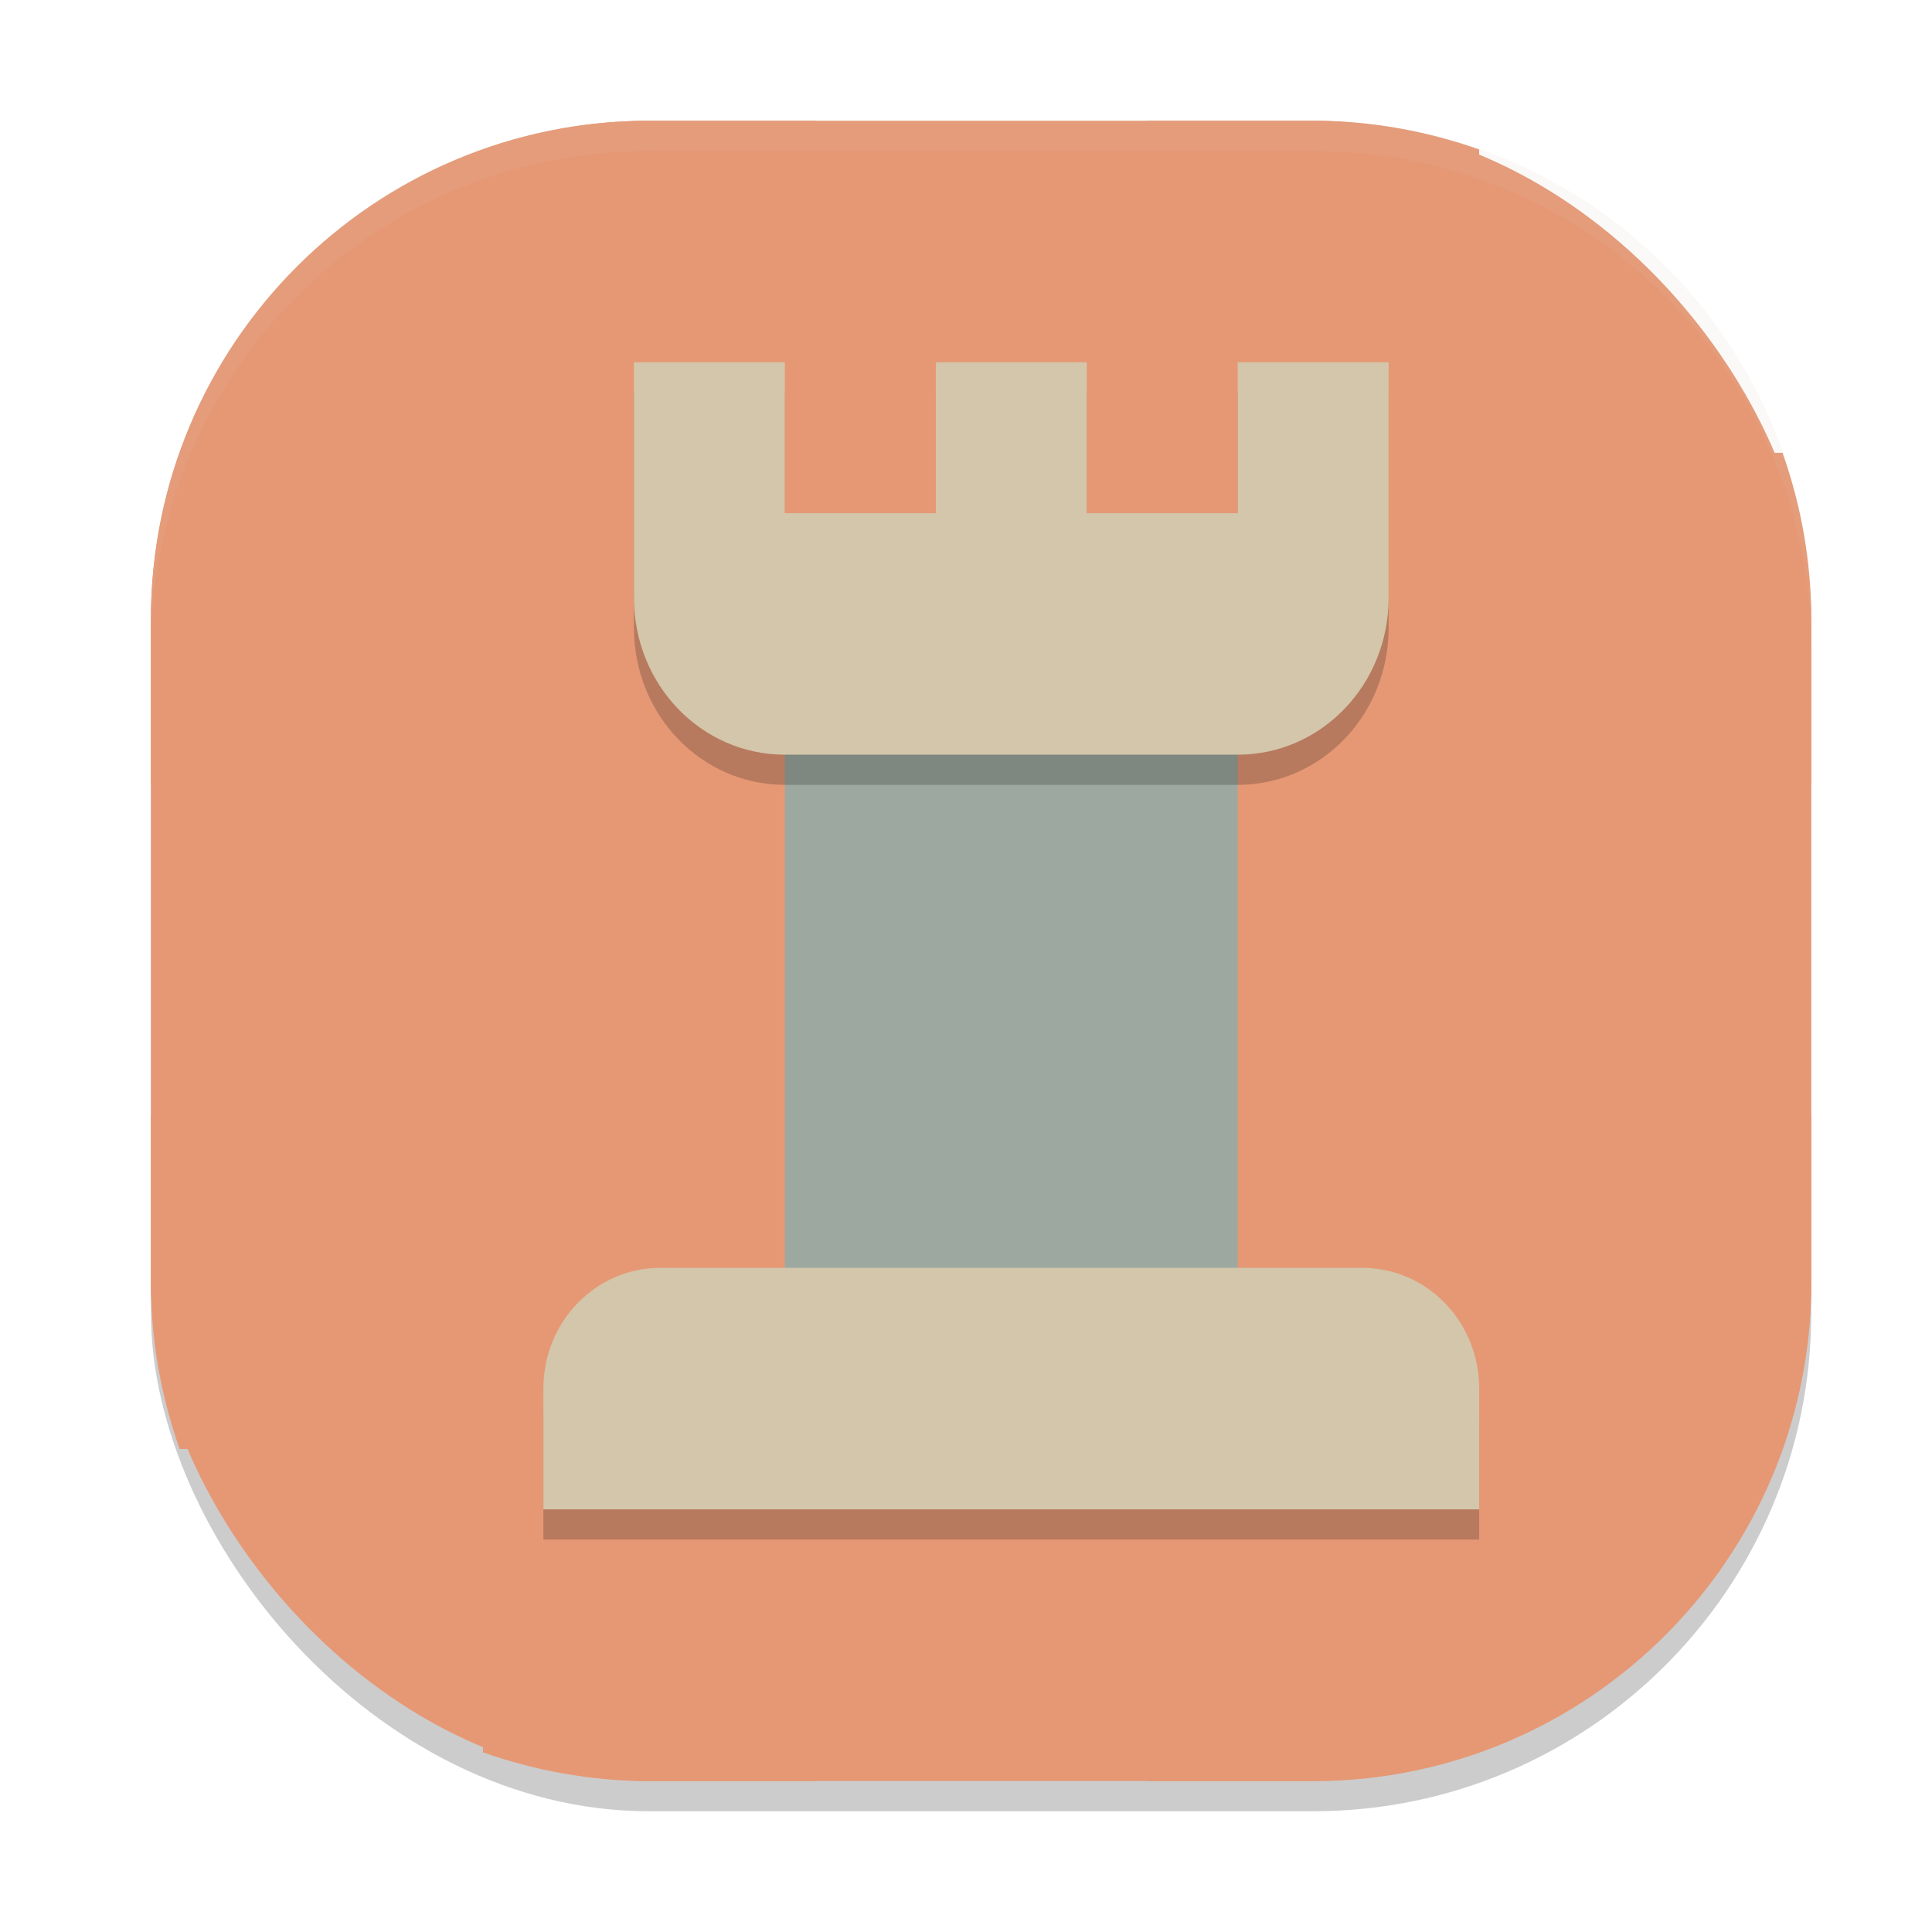 <svg xmlns="http://www.w3.org/2000/svg" width="64" height="64" version="1.1">
 <rect style="opacity:0.2" width="55" height="55" x="5" y="5" rx="16.5" ry="16.5"/>
 <rect style="fill:#e69875" width="55" height="55" x="5" y="4" rx="16.5" ry="16.5"/>
 <path style="fill:#e69875" d="m 21.5,4 c -1.933,0 -3.779,0.345 -5.5,0.951 V 15 H 27 V 4 Z M 27,15 V 26 H 38 V 15 Z m 11,0 h 11 V 4.951 c -1.721,-0.606 -3.567,-0.951 -5.5,-0.951 h -5.5 z m 11,0 v 11 h 11 v -5.5 c 0,-1.933 -0.345,-3.779 -0.951,-5.5 z m 0,11 h -11 v 11 h 11 z m 0,11 v 11 h 10.049 c 0.606,-1.721 0.951,-3.567 0.951,-5.5 v -5.5 z m 0,11 h -11 v 11 h 5.5 c 1.933,0 3.779,-0.345 5.5,-0.951 z m -11,0 v -11 H 27 v 11 z M 27,48 H 16 v 10.049 c 1.721,0.606 3.567,0.951 5.5,0.951 H 27 Z m -11,0 v -11 H 5 v 5.5 c 0,1.933 0.345,3.779 0.951,5.5 z m 0,-11 H 27 V 26 H 16 Z M 16,26 V 15 H 5.951 C 5.345,16.721 5,18.567 5,20.5 V 26 Z"/>
 <path style="fill:#d3c6aa;opacity:0.1" d="M 21.5 4 C 12.359 4 5 11.359 5 20.5 L 5 21.5 C 5 12.359 12.359 5 21.5 5 L 43.5 5 C 52.641 5 60 12.359 60 21.5 L 60 20.5 C 60 11.359 52.641 4 43.5 4 L 21.5 4 z"/>
 <rect style="fill:#9da9a0" width="15" height="25" x="26" y="21"/>
 <path style="opacity:0.2" d="m 21,13 v 7.8 c 0,2.881 2.23,5.2 5,5.2 h 15 c 2.77,0 5,-2.319 5,-5.2 V 13 h -5 v 5 h -5 v -5 h -5 v 5 h -5 v -5 z"/>
 <path style="fill:#d3c6aa" d="m 21,12 v 7.8 c 0,2.881 2.23,5.2 5,5.2 h 15 c 2.77,0 5,-2.319 5,-5.2 V 12 h -5 v 5 h -5 v -5 h -5 v 5 h -5 v -5 z"/>
 <path style="opacity:0.2" d="M 21.875,43 C 19.728,43 18,44.784 18,47 v 4 h 31 v -4 c 0,-2.216 -1.728,-4 -3.875,-4 z"/>
 <path style="fill:#d3c6aa" d="M 21.875,42 C 19.728,42 18,43.784 18,46 v 4 h 31 v -4 c 0,-2.216 -1.728,-4 -3.875,-4 z"/>
</svg>
